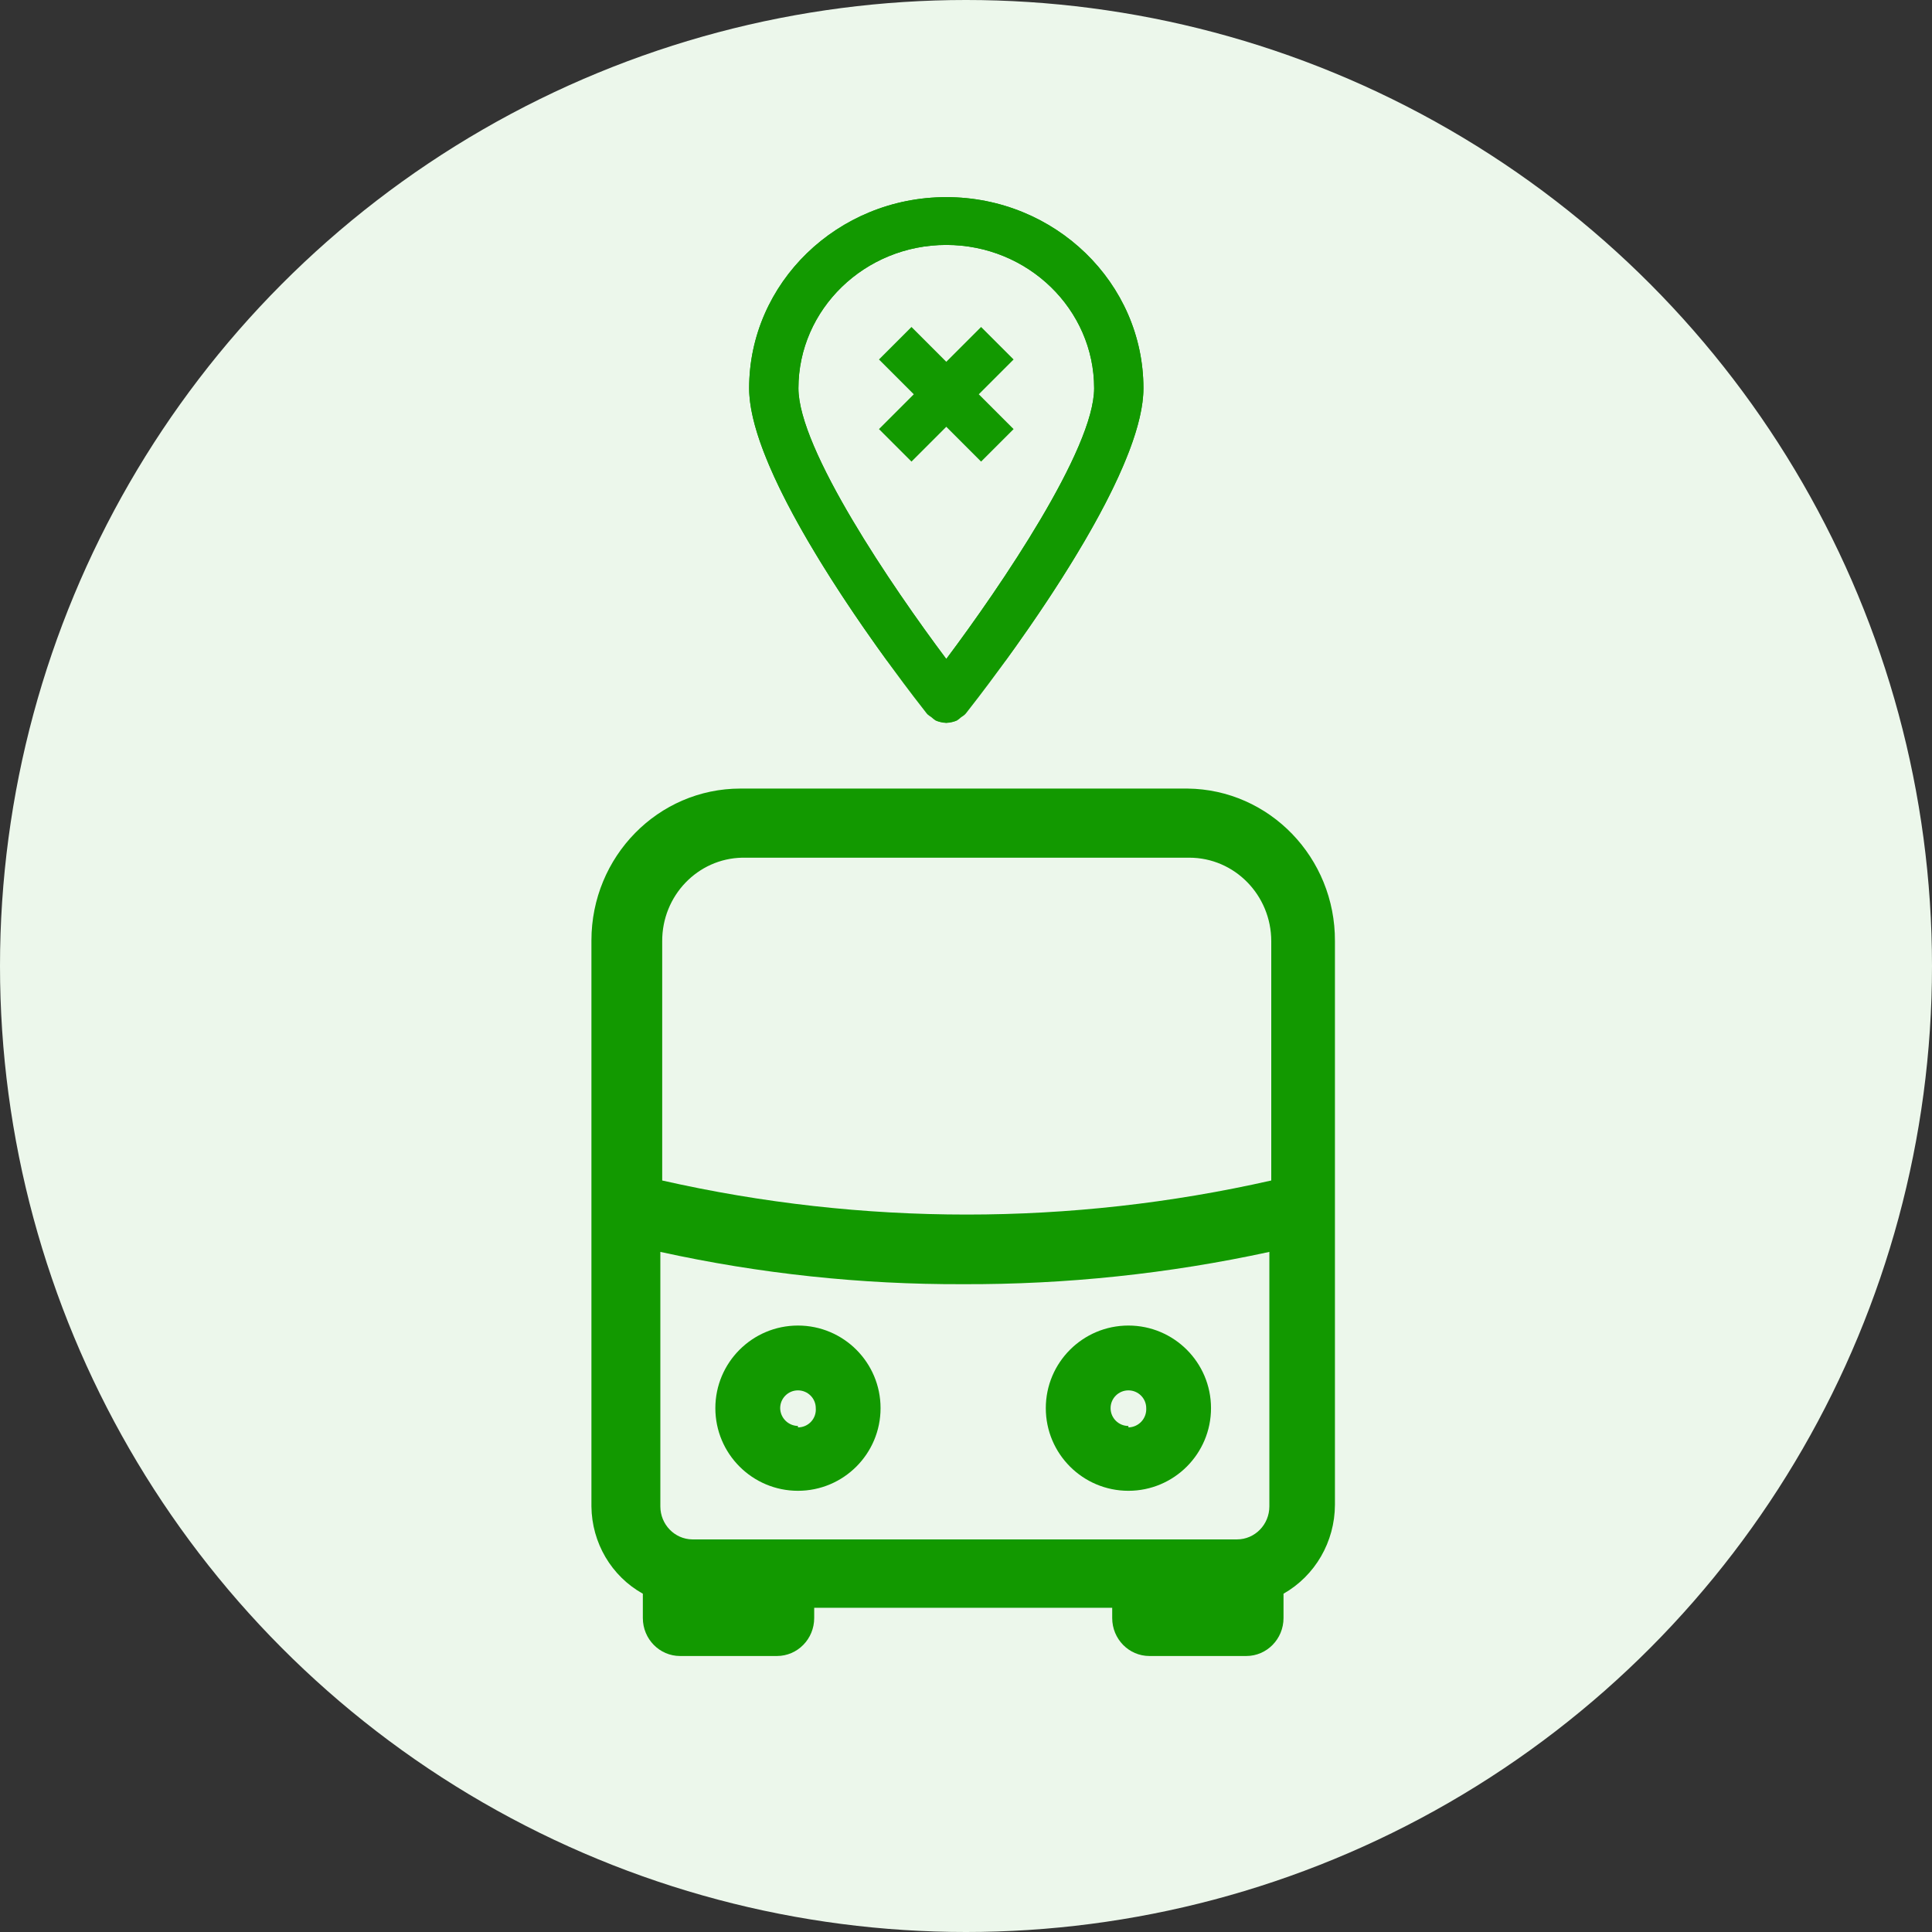 <?xml version="1.0" encoding="UTF-8"?>
<svg width="49px" height="49px" viewBox="0 0 49 49" version="1.1" xmlns="http://www.w3.org/2000/svg" xmlns:xlink="http://www.w3.org/1999/xlink">
    <rect x="0" y="0" width="49" height="49" fill="#333333" stroke="none"/>
    <!-- Generator: Sketch 50.2 (55047) - http://www.bohemiancoding.com/sketch -->
    <title>Group 27</title>
    <desc>Created with Sketch.</desc>
    <defs></defs>
    <g id="mobile---детально+мультимедія" stroke="none" stroke-width="1" fill="none" fill-rule="evenodd">
        <g id="Group-27">
            <g id="Group-11-Copy" fill="#ECF7EB">
                <circle id="Oval-2-Copy" cx="24.5" cy="24.5" r="24.5"></circle>
            </g>
            <g id="Group-25" transform="translate(19, 5)" fill="#129900" fill-rule="nonzero">
                <path d="M6.526,11.726 C7.87,9.871 10,6.648 10,4.848 C10,2.175 7.757,0 5,0 C2.243,-5.68183432e-05 0,2.175 0,4.848 C0,7.325 4.043,12.512 4.504,13.096 C4.537,13.138 4.585,13.163 4.627,13.194 C4.653,13.213 4.672,13.237 4.7,13.252 C4.791,13.301 4.892,13.333 5,13.333 C5.015,13.333 5.029,13.325 5.043,13.324 C5.125,13.318 5.206,13.304 5.278,13.27 C5.279,13.27 6.443,11.835 6.526,11.726 Z M5,11.713 C3.626,9.88 1.25,6.391 1.25,4.848 C1.25,2.843 2.932,1.212 5,1.212 C7.068,1.212 8.75,2.843 8.75,4.848 C8.75,6.391 6.374,9.88 5,11.713 Z" id="Shape" transform="translate(5, 6.667) scale(-1, 1) translate(-5, -6.667) "></path>
                <path d="M6.526,11.726 C7.87,9.871 10,6.648 10,4.848 C10,2.175 7.757,0 5,0 C2.243,-5.68183432e-05 0,2.175 0,4.848 C0,7.325 4.043,12.512 4.504,13.096 C4.537,13.138 4.585,13.163 4.627,13.194 C4.653,13.213 4.672,13.237 4.7,13.252 C4.791,13.301 4.892,13.333 5,13.333 C5.015,13.333 5.029,13.325 5.043,13.324 C5.125,13.318 5.206,13.304 5.278,13.27 C5.279,13.27 6.443,11.835 6.526,11.726 Z M5,11.713 C3.626,9.88 1.25,6.391 1.25,4.848 C1.25,2.843 2.932,1.212 5,1.212 C7.068,1.212 8.75,2.843 8.75,4.848 C8.75,6.391 6.374,9.88 5,11.713 Z" id="Shape"></path>
            </g>
            <g id="wrong" transform="translate(23, 9)" fill="#129900" fill-rule="nonzero" stroke="#129900">
                <polygon id="Shape" points="2 0.117 1.117 1 2 1.883 1.883 2 1 1.117 0.117 2 0 1.883 0.883 1 0 0.117 0.117 0 1 0.883 1.883 0"></polygon>
            </g>
            <g id="update-arrows-(1)-copy-04" transform="translate(15, 20)" fill="#129900" fill-rule="nonzero">
                <path d="M15.116,0 L3.779,0 C1.692,-3.20817511e-16 0,1.725 0,3.853 L0,18.205 C0.009,19.13 0.508,19.977 1.304,20.42 L1.304,21.037 C1.304,21.569 1.727,22 2.248,22 L4.705,22 C5.227,22 5.65,21.569 5.65,21.037 L5.65,20.777 L13.208,20.777 L13.208,21.037 C13.208,21.569 13.63,22 14.152,22 L16.609,22 C17.13,22 17.553,21.569 17.553,21.037 L17.553,20.42 C18.355,19.964 18.854,19.103 18.857,18.166 L18.857,3.872 C18.868,1.752 17.196,0.021 15.116,0 Z M16.372,19.043 L2.56,19.043 C2.11,19.038 1.748,18.664 1.748,18.205 L1.748,11.751 C4.269,12.305 6.841,12.579 9.419,12.57 C12.032,12.58 14.639,12.306 17.194,11.751 L17.194,18.205 C17.194,18.668 16.826,19.043 16.372,19.043 Z M3.826,1.753 L15.163,1.753 C16.311,1.753 17.242,2.702 17.242,3.872 L17.242,9.94 C12.155,11.092 6.882,11.092 1.795,9.94 L1.795,3.872 C1.79,2.718 2.695,1.774 3.826,1.753 Z" id="Shape"></path>
                <path d="M5.238,13.619 C4.081,13.619 3.143,14.557 3.143,15.714 C3.143,16.871 4.081,17.81 5.238,17.81 C6.395,17.81 7.333,16.871 7.333,15.714 C7.333,14.557 6.395,13.619 5.238,13.619 Z M5.238,16.166 C4.991,16.161 4.791,15.962 4.787,15.714 C4.787,15.465 4.989,15.263 5.238,15.263 C5.487,15.263 5.69,15.465 5.69,15.714 C5.7,15.84 5.657,15.965 5.571,16.057 C5.485,16.15 5.364,16.202 5.238,16.202 L5.238,16.166 Z" id="Shape"></path>
                <path d="M13.619,13.619 C12.462,13.619 11.524,14.557 11.524,15.714 C11.524,16.871 12.462,17.81 13.619,17.81 C14.776,17.81 15.714,16.871 15.714,15.714 C15.714,14.557 14.776,13.619 13.619,13.619 Z M13.619,16.166 C13.37,16.166 13.167,15.964 13.167,15.714 C13.167,15.465 13.37,15.263 13.619,15.263 C13.868,15.263 14.071,15.465 14.071,15.714 C14.078,15.84 14.034,15.962 13.949,16.054 C13.864,16.146 13.744,16.2 13.619,16.202 L13.619,16.166 Z" id="Shape"></path>
            </g>
        </g>
    </g>
</svg>